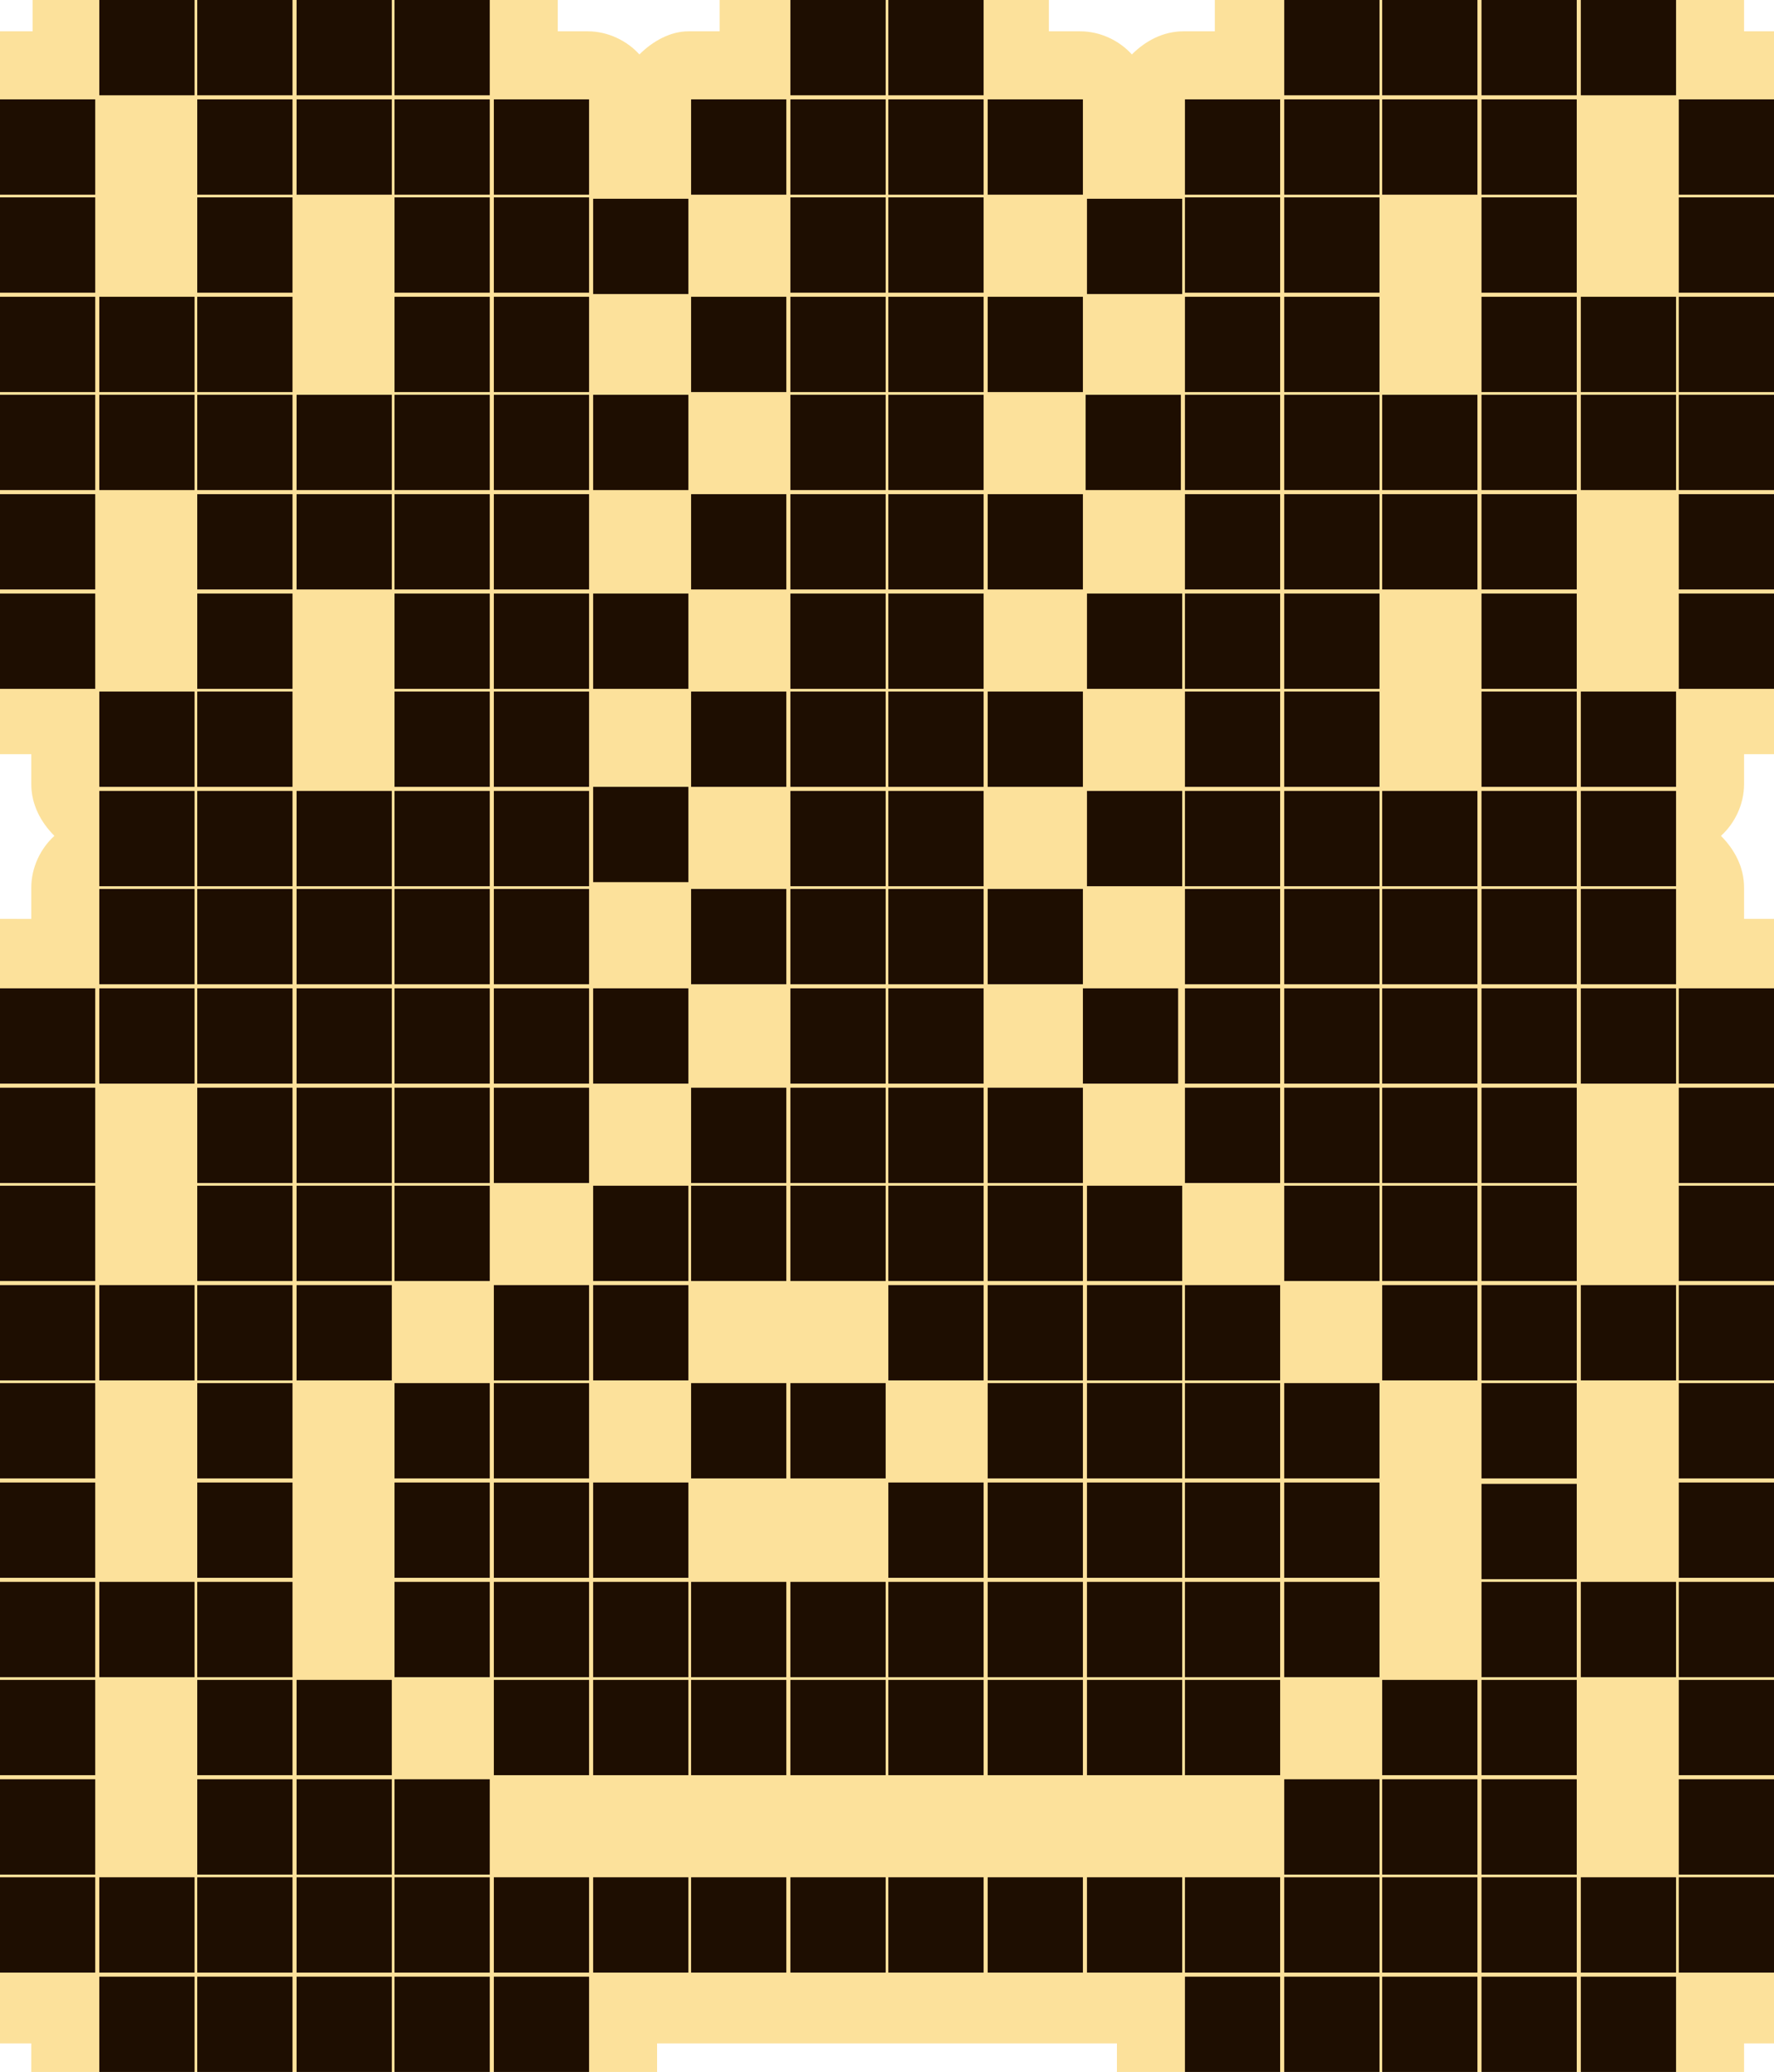 <?xml version="1.0" encoding="utf-8"?>
<!-- Generator: Adobe Illustrator 27.3.1, SVG Export Plug-In . SVG Version: 6.00 Build 0)  -->
<svg version="1.1" xmlns="http://www.w3.org/2000/svg" xmlns:xlink="http://www.w3.org/1999/xlink" x="0px" y="0px"
	 viewBox="0 0 130.4 152.2" style="enable-background:new 0 0 130.4 152.2;" xml:space="preserve">
<style type="text/css">
	.st0{fill:#FCE19B;}
	.st1{fill:#1E0E01;}
</style>
<g id="Слой_2">
	<path class="st0" d="M135.4,7.3c0-2.8-2.2-5-5-5h-2.2V0c0-2.8-2.2-5-5-5h-7c0,0-0.1,0-0.2,0c0,0-0.1,0-0.1,0h-7c0,0-0.1,0-0.2,0
		c0,0-0.1,0-0.2,0h-7c-0.1,0-0.1,0-0.2,0h-7c-2.8,0-5,2.2-5,5v2.3h-2.3c-1.5,0-2.8,0.7-3.8,1.7c-0.9-1-2.3-1.7-3.8-1.7h-2.3V0
		c0-2.8-2.2-5-5-5h-7c-0.1,0-0.1,0-0.2,0h-7c-2.8,0-5,2.2-5,5v2.3h-2.3C49.3,2.3,48,3,47,4c-0.9-1-2.3-1.7-3.8-1.7H41V0
		c0-2.8-2.2-5-5-5h-7c-0.1,0-0.1,0-0.2,0h-7c-0.1,0-0.1,0-0.1,0c0,0-0.1,0-0.1,0h-7c-0.1,0-0.1,0-0.2,0h-7c-2.8,0-5,2.2-5,5v2.3H0
		c-2.8,0-5,2.2-5,5v7c0,0,0,0.1,0,0.1c0,0,0,0.1,0,0.1v7c0,0.1,0,0.1,0,0.1c0,0,0,0.1,0,0.1v7c0,0,0,0.1,0,0.1c0,0,0,0.1,0,0.1v7
		c0,0.1,0,0.1,0,0.1c0,0,0,0.1,0,0.1v7c0,0.1,0,0.1,0,0.2c0,0,0,0.1,0,0.1v7c0,2.8,2.2,5,5,5h2.3v2.2c0,1.5,0.7,2.8,1.7,3.8
		c-1,0.9-1.7,2.3-1.7,3.8v2.3H0c-2.8,0-5,2.2-5,5v7c0,0,0,0.1,0,0.2c0,0,0,0.1,0,0.2v7c0,0,0,0.1,0,0.1c0,0,0,0.1,0,0.1v7
		c0,0,0,0.1,0,0.2c0,0,0,0.1,0,0.2v7c0,0,0,0.1,0,0.1c0,0,0,0.1,0,0.1v7c0,0,0,0.1,0,0.2c0,0,0,0.1,0,0.2v7c0,0,0,0.1,0,0.1
		c0,0.1,0,0.1,0,0.2v7c0,0,0,0.1,0,0.1c0,0,0,0.1,0,0.1v7c0,0,0,0.1,0,0.1c0,0.1,0,0.1,0,0.2v7c0,0,0,0.1,0,0.1c0,0,0,0.1,0,0.1v7
		c0,2.8,2.2,5,5,5h2.3v2.3c0,2.8,2.2,5,5,5h7c0.1,0,0.1,0,0.2,0h7c0.1,0,0.2,0,0.3,0h7c0.1,0,0.1,0,0.2,0h7c0.1,0,0.2,0,0.3,0h7
		c2.8,0,5-2.2,5-5v-2.3h2.3c0.1,0,0.1,0,0.2,0h7c0.1,0,0.2,0,0.3,0h7c0.1,0,0.1,0,0.2,0h7c0.1,0,0.2,0,0.3,0h7c0.1,0,0.2,0,0.3,0
		h2.2v2.3c0,2.8,2.2,5,5,5h7c0.1,0,0.2,0,0.3,0h7c0.1,0,0.1,0,0.2,0h7c0.1,0,0.2,0,0.3,0h7c0.1,0,0.2,0,0.3,0h7c2.8,0,5-2.2,5-5
		v-2.3h2.2c2.8,0,5-2.2,5-5v-7c0,0,0-0.1,0-0.1c0,0,0-0.1,0-0.1v-7c0,0,0-0.1,0-0.2c0,0,0-0.1,0-0.1v-7c0,0,0-0.1,0-0.1
		c0,0,0-0.1,0-0.1v-7c0,0,0-0.1,0-0.2c0,0,0-0.1,0-0.1v-7c0,0,0-0.1,0-0.2c0,0,0-0.1,0-0.2v-7c0,0,0-0.1,0-0.1c0,0,0-0.1,0-0.1v-7
		c0,0,0-0.1,0-0.2c0,0,0-0.1,0-0.2v-7c0,0,0-0.1,0-0.1c0,0,0-0.1,0-0.1v-7c0,0,0-0.1,0-0.2c0,0,0-0.1,0-0.2v-7c0-2.8-2.2-5-5-5h-2.2
		v-2.3c0-1.5-0.7-2.8-1.7-3.8c1-0.9,1.7-2.3,1.7-3.8v-2.2h2.2c2.8,0,5-2.2,5-5v-7c0-0.1,0-0.1,0-0.1c0-0.1,0-0.1,0-0.2v-7
		c0-0.1,0-0.1,0-0.1c0,0,0-0.1,0-0.1v-7c0,0,0-0.1,0-0.1c0,0,0-0.1,0-0.1v-7c0-0.1,0-0.1,0-0.1c0,0,0-0.1,0-0.1v-7c0,0,0-0.1,0-0.1
		c0,0,0-0.1,0-0.1V7.3z"/>
</g>
<g id="Слой_1">
	<rect x="7.3" y="145.2" class="st1" width="7" height="7"/>
	<rect x="7.3" y="137.9" class="st1" width="7" height="7"/>
	<rect y="137.9" class="st1" width="7" height="7"/>
	<rect y="130.7" class="st1" width="7" height="7"/>
	<rect y="123.4" class="st1" width="7" height="7"/>
	<rect x="7.3" y="116.2" class="st1" width="7" height="7"/>
	<rect y="116.2" class="st1" width="7" height="7"/>
	<rect y="108.9" class="st1" width="7" height="7"/>
	<rect y="101.6" class="st1" width="7" height="7"/>
	<rect x="7.3" y="94.4" class="st1" width="7" height="7"/>
	<rect y="94.4" class="st1" width="7" height="7"/>
	<rect y="87.1" class="st1" width="7" height="7"/>
	<rect y="79.9" class="st1" width="7" height="7"/>
	<rect x="7.3" y="72.6" class="st1" width="7" height="7"/>
	<rect y="72.6" class="st1" width="7" height="7"/>
	<rect x="7.3" y="65.3" class="st1" width="7" height="7"/>
	<rect x="7.3" y="50.8" class="st1" width="7" height="7"/>
	<rect y="43.6" class="st1" width="7" height="7"/>
	<rect y="36.3" class="st1" width="7" height="7"/>
	<rect x="7.3" y="29" class="st1" width="7" height="7"/>
	<rect x="7.3" y="21.8" class="st1" width="7" height="7"/>
	<rect y="29" class="st1" width="7" height="7"/>
	<rect y="21.8" class="st1" width="7" height="7"/>
	<rect y="14.5" class="st1" width="7" height="7"/>
	<rect y="7.3" class="st1" width="7" height="7"/>
	<rect x="7.3" class="st1" width="7" height="7"/>
	<rect x="14.5" y="145.2" class="st1" width="7" height="7"/>
	<rect x="14.5" y="137.9" class="st1" width="7" height="7"/>
	<rect x="14.5" y="130.7" class="st1" width="7" height="7"/>
	<rect x="14.5" y="123.4" class="st1" width="7" height="7"/>
	<rect x="14.5" y="116.2" class="st1" width="7" height="7"/>
	<rect x="14.5" y="101.6" class="st1" width="7" height="7"/>
	<rect x="14.5" y="94.4" class="st1" width="7" height="7"/>
	<rect x="14.5" y="87.1" class="st1" width="7" height="7"/>
	<rect x="14.5" y="79.9" class="st1" width="7" height="7"/>
	<rect x="14.5" y="72.6" class="st1" width="7" height="7"/>
	<rect x="14.5" y="65.3" class="st1" width="7" height="7"/>
	<rect x="7.3" y="58.1" class="st1" width="7" height="7"/>
	<rect x="14.5" y="58.1" class="st1" width="7" height="7"/>
	<rect x="14.5" y="50.8" class="st1" width="7" height="7"/>
	<rect x="14.5" y="43.6" class="st1" width="7" height="7"/>
	<rect x="14.5" y="36.3" class="st1" width="7" height="7"/>
	<rect x="14.5" y="29" class="st1" width="7" height="7"/>
	<rect x="14.5" y="21.8" class="st1" width="7" height="7"/>
	<rect x="14.5" y="14.5" class="st1" width="7" height="7"/>
	<rect x="14.5" y="7.3" class="st1" width="7" height="7"/>
	<rect x="14.5" class="st1" width="7" height="7"/>
	<rect x="21.8" y="145.2" class="st1" width="7" height="7"/>
	<rect x="21.8" y="137.9" class="st1" width="7" height="7"/>
	<rect x="21.8" y="130.7" class="st1" width="7" height="7"/>
	<rect x="14.5" y="108.9" class="st1" width="7" height="7"/>
	<rect x="21.8" y="94.4" class="st1" width="7" height="7"/>
	<rect x="21.8" y="87.1" class="st1" width="7" height="7"/>
	<rect x="21.8" y="79.9" class="st1" width="7" height="7"/>
	<rect x="21.8" y="72.6" class="st1" width="7" height="7"/>
	<rect x="21.8" y="65.3" class="st1" width="7" height="7"/>
	<rect x="21.8" y="36.3" class="st1" width="7" height="7"/>
	<rect x="21.8" y="29" class="st1" width="7" height="7"/>
	<rect x="21.8" y="7.3" class="st1" width="7" height="7"/>
	<rect x="21.8" class="st1" width="7" height="7"/>
	<rect x="29" y="145.2" class="st1" width="7" height="7"/>
	<rect x="29" y="137.9" class="st1" width="7" height="7"/>
	<rect x="29" y="130.7" class="st1" width="7" height="7"/>
	<rect x="21.8" y="123.4" class="st1" width="7" height="7"/>
	<rect x="29" y="116.2" class="st1" width="7" height="7"/>
	<rect x="29" y="108.9" class="st1" width="7" height="7"/>
	<rect x="29" y="101.6" class="st1" width="7" height="7"/>
	<rect x="29" y="87.1" class="st1" width="7" height="7"/>
	<rect x="29" y="79.9" class="st1" width="7" height="7"/>
	<rect x="29" y="72.6" class="st1" width="7" height="7"/>
	<rect x="29" y="65.3" class="st1" width="7" height="7"/>
	<rect x="29" y="58.1" class="st1" width="7" height="7"/>
	<rect x="21.8" y="58.1" class="st1" width="7" height="7"/>
	<rect x="29" y="50.8" class="st1" width="7" height="7"/>
	<rect x="29" y="43.6" class="st1" width="7" height="7"/>
	<rect x="29" y="36.3" class="st1" width="7" height="7"/>
	<rect x="29" y="29" class="st1" width="7" height="7"/>
	<rect x="29" y="21.8" class="st1" width="7" height="7"/>
	<rect x="29" y="14.5" class="st1" width="7" height="7"/>
	<rect x="29" y="7.3" class="st1" width="7" height="7"/>
	<rect x="29" class="st1" width="7" height="7"/>
	<rect x="36.3" y="145.2" class="st1" width="7" height="7"/>
	<rect x="36.3" y="137.9" class="st1" width="7" height="7"/>
	<rect x="36.3" y="116.2" class="st1" width="7" height="7"/>
	<rect x="36.3" y="108.9" class="st1" width="7" height="7"/>
	<rect x="36.3" y="101.6" class="st1" width="7" height="7"/>
	<rect x="36.3" y="94.4" class="st1" width="7" height="7"/>
	<rect x="36.3" y="79.9" class="st1" width="7" height="7"/>
	<rect x="36.3" y="72.6" class="st1" width="7" height="7"/>
	<rect x="43.6" y="72.6" class="st1" width="7" height="7"/>
	<rect x="36.3" y="65.3" class="st1" width="7" height="7"/>
	<rect x="36.3" y="58.1" class="st1" width="7" height="7"/>
	<rect x="36.3" y="50.8" class="st1" width="7" height="7"/>
	<rect x="36.3" y="43.6" class="st1" width="7" height="7"/>
	<rect x="43.6" y="43.6" class="st1" width="7" height="7"/>
	<rect x="36.3" y="36.3" class="st1" width="7" height="7"/>
	<rect x="36.3" y="29" class="st1" width="7" height="7"/>
	<rect x="43.6" y="29" class="st1" width="7" height="7"/>
	<rect x="36.3" y="21.8" class="st1" width="7" height="7"/>
	<rect x="36.3" y="14.5" class="st1" width="7" height="7"/>
	<rect x="36.3" y="7.3" class="st1" width="7" height="7"/>
	<rect x="43.6" y="137.9" class="st1" width="7" height="7"/>
	<rect x="43.6" y="116.2" class="st1" width="7" height="7"/>
	<rect x="43.6" y="108.9" class="st1" width="7" height="7"/>
	<rect x="43.6" y="94.4" class="st1" width="7" height="7"/>
	<rect x="43.6" y="87.1" class="st1" width="7" height="7"/>
	<rect x="43.6" y="57.8" class="st1" width="7" height="7"/>
	<rect x="43.6" y="14.6" class="st1" width="7" height="7"/>
	<rect x="50.8" y="137.9" class="st1" width="7" height="7"/>
	<rect x="50.8" y="116.2" class="st1" width="7" height="7"/>
	<rect x="50.8" y="101.6" class="st1" width="7" height="7"/>
	<rect x="50.8" y="87.1" class="st1" width="7" height="7"/>
	<rect x="50.8" y="79.9" class="st1" width="7" height="7"/>
	<rect x="50.8" y="65.3" class="st1" width="7" height="7"/>
	<rect x="50.8" y="50.8" class="st1" width="7" height="7"/>
	<rect x="50.8" y="36.3" class="st1" width="7" height="7"/>
	<rect x="50.8" y="21.8" class="st1" width="7" height="7"/>
	<rect x="50.8" y="7.3" class="st1" width="7" height="7"/>
	<rect x="58.1" y="137.9" class="st1" width="7" height="7"/>
	<rect x="58.1" y="116.2" class="st1" width="7" height="7"/>
	<rect x="58.1" y="87.1" class="st1" width="7" height="7"/>
	<rect x="58.1" y="79.9" class="st1" width="7" height="7"/>
	<rect x="58.1" y="72.6" class="st1" width="7" height="7"/>
	<rect x="58.1" y="65.3" class="st1" width="7" height="7"/>
	<rect x="58.1" y="58.1" class="st1" width="7" height="7"/>
	<rect x="58.1" y="50.8" class="st1" width="7" height="7"/>
	<rect x="58.1" y="43.6" class="st1" width="7" height="7"/>
	<rect x="58.1" y="36.3" class="st1" width="7" height="7"/>
	<rect x="58.1" y="29" class="st1" width="7" height="7"/>
	<rect x="58.1" y="21.8" class="st1" width="7" height="7"/>
	<rect x="58.1" y="14.5" class="st1" width="7" height="7"/>
	<rect x="58.1" y="7.3" class="st1" width="7" height="7"/>
	<rect x="58.1" class="st1" width="7" height="7"/>
	<rect x="65.3" y="137.9" class="st1" width="7" height="7"/>
	<rect x="65.3" y="116.2" class="st1" width="7" height="7"/>
	<rect x="65.3" y="108.9" class="st1" width="7" height="7"/>
	<rect x="58.1" y="101.6" class="st1" width="7" height="7"/>
	<rect x="65.3" y="94.4" class="st1" width="7" height="7"/>
	<rect x="65.3" y="87.1" class="st1" width="7" height="7"/>
	<rect x="65.3" y="79.9" class="st1" width="7" height="7"/>
	<rect x="65.3" y="72.6" class="st1" width="7" height="7"/>
	<rect x="65.3" y="65.3" class="st1" width="7" height="7"/>
	<rect x="65.3" y="58.1" class="st1" width="7" height="7"/>
	<rect x="65.3" y="50.8" class="st1" width="7" height="7"/>
	<rect x="65.3" y="43.6" class="st1" width="7" height="7"/>
	<rect x="65.3" y="36.3" class="st1" width="7" height="7"/>
	<rect x="65.3" y="29" class="st1" width="7" height="7"/>
	<rect x="65.3" y="21.8" class="st1" width="7" height="7"/>
	<rect x="65.3" y="14.5" class="st1" width="7" height="7"/>
	<rect x="65.3" y="7.3" class="st1" width="7" height="7"/>
	<rect x="65.3" class="st1" width="7" height="7"/>
	<rect x="72.6" y="137.9" class="st1" width="7" height="7"/>
	<rect x="72.6" y="116.2" class="st1" width="7" height="7"/>
	<rect x="72.6" y="108.9" class="st1" width="7" height="7"/>
	<rect x="72.6" y="101.6" class="st1" width="7" height="7"/>
	<rect x="72.6" y="94.4" class="st1" width="7" height="7"/>
	<rect x="72.6" y="87.1" class="st1" width="7" height="7"/>
	<rect x="72.6" y="79.9" class="st1" width="7" height="7"/>
	<rect x="72.6" y="65.3" class="st1" width="7" height="7"/>
	<rect x="72.6" y="50.8" class="st1" width="7" height="7"/>
	<rect x="72.6" y="36.3" class="st1" width="7" height="7"/>
	<rect x="72.6" y="21.8" class="st1" width="7" height="7"/>
	<rect x="72.6" y="7.3" class="st1" width="7" height="7"/>
	<rect x="79.9" y="137.9" class="st1" width="7" height="7"/>
	<rect x="79.9" y="116.2" class="st1" width="7" height="7"/>
	<rect x="79.9" y="108.9" class="st1" width="7" height="7"/>
	<rect x="79.9" y="101.6" class="st1" width="7" height="7"/>
	<rect x="79.9" y="94.4" class="st1" width="7" height="7"/>
	<rect x="79.9" y="87.1" class="st1" width="7" height="7"/>
	<rect x="79.9" y="58.1" class="st1" width="7" height="7"/>
	<rect x="79.9" y="14.6" class="st1" width="7" height="7"/>
	<rect x="87.1" y="145.2" class="st1" width="7" height="7"/>
	<rect x="87.1" y="137.9" class="st1" width="7" height="7"/>
	<rect x="36.3" y="123.4" class="st1" width="7" height="7"/>
	<rect x="43.6" y="123.4" class="st1" width="7" height="7"/>
	<rect x="50.8" y="123.4" class="st1" width="7" height="7"/>
	<rect x="58.1" y="123.4" class="st1" width="7" height="7"/>
	<rect x="65.3" y="123.4" class="st1" width="7" height="7"/>
	<rect x="72.6" y="123.4" class="st1" width="7" height="7"/>
	<rect x="79.9" y="123.4" class="st1" width="7" height="7"/>
	<rect x="87.1" y="123.4" class="st1" width="7" height="7"/>
	<rect x="87.1" y="116.2" class="st1" width="7" height="7"/>
	<rect x="87.1" y="108.9" class="st1" width="7" height="7"/>
	<rect x="87.1" y="101.6" class="st1" width="7" height="7"/>
	<rect x="87.1" y="94.4" class="st1" width="7" height="7"/>
	<rect x="87.1" y="79.9" class="st1" width="7" height="7"/>
	<rect x="87.1" y="72.6" class="st1" width="7" height="7"/>
	<rect x="79.6" y="72.6" class="st1" width="7" height="7"/>
	<rect x="87.1" y="65.3" class="st1" width="7" height="7"/>
	<rect x="87.1" y="58.1" class="st1" width="7" height="7"/>
	<rect x="87.1" y="50.8" class="st1" width="7" height="7"/>
	<rect x="87.1" y="43.6" class="st1" width="7" height="7"/>
	<rect x="79.9" y="43.6" class="st1" width="7" height="7"/>
	<rect x="87.1" y="36.3" class="st1" width="7" height="7"/>
	<rect x="87.1" y="29" class="st1" width="7" height="7"/>
	<rect x="79.8" y="29" class="st1" width="7" height="7"/>
	<rect x="87.1" y="21.8" class="st1" width="7" height="7"/>
	<rect x="87.1" y="14.5" class="st1" width="7" height="7"/>
	<rect x="87.1" y="7.3" class="st1" width="7" height="7"/>
	<rect x="94.4" y="145.2" class="st1" width="7" height="7"/>
	<rect x="94.4" y="137.9" class="st1" width="7" height="7"/>
	<rect x="101.6" y="123.4" class="st1" width="7" height="7"/>
	<rect x="94.4" y="130.7" class="st1" width="7" height="7"/>
	<rect x="94.4" y="116.2" class="st1" width="7" height="7"/>
	<rect x="94.4" y="108.9" class="st1" width="7" height="7"/>
	<rect x="94.4" y="101.6" class="st1" width="7" height="7"/>
	<rect x="94.4" y="87.1" class="st1" width="7" height="7"/>
	<rect x="94.4" y="79.9" class="st1" width="7" height="7"/>
	<rect x="94.4" y="72.6" class="st1" width="7" height="7"/>
	<rect x="94.4" y="65.3" class="st1" width="7" height="7"/>
	<rect x="94.4" y="58.1" class="st1" width="7" height="7"/>
	<rect x="101.6" y="58.1" class="st1" width="7" height="7"/>
	<rect x="94.4" y="50.8" class="st1" width="7" height="7"/>
	<rect x="94.4" y="43.6" class="st1" width="7" height="7"/>
	<rect x="94.4" y="36.3" class="st1" width="7" height="7"/>
	<rect x="94.4" y="29" class="st1" width="7" height="7"/>
	<rect x="94.4" y="21.8" class="st1" width="7" height="7"/>
	<rect x="94.4" y="14.5" class="st1" width="7" height="7"/>
	<rect x="94.4" y="7.3" class="st1" width="7" height="7"/>
	<rect x="94.4" class="st1" width="7" height="7"/>
	<rect x="101.6" y="145.2" class="st1" width="7" height="7"/>
	<rect x="101.6" y="137.9" class="st1" width="7" height="7"/>
	<rect x="101.6" y="130.7" class="st1" width="7" height="7"/>
	<rect x="108.9" y="109" class="st1" width="7" height="7"/>
	<rect x="101.6" y="94.4" class="st1" width="7" height="7"/>
	<rect x="101.6" y="87.1" class="st1" width="7" height="7"/>
	<rect x="101.6" y="79.9" class="st1" width="7" height="7"/>
	<rect x="101.6" y="72.6" class="st1" width="7" height="7"/>
	<rect x="101.6" y="65.3" class="st1" width="7" height="7"/>
	<rect x="101.6" y="36.3" class="st1" width="7" height="7"/>
	<rect x="101.6" y="29" class="st1" width="7" height="7"/>
	<rect x="101.6" y="7.3" class="st1" width="7" height="7"/>
	<rect x="101.6" class="st1" width="7" height="7"/>
	<rect x="108.9" y="145.2" class="st1" width="7" height="7"/>
	<rect x="108.9" y="137.9" class="st1" width="7" height="7"/>
	<rect x="108.9" y="130.7" class="st1" width="7" height="7"/>
	<rect x="108.9" y="123.4" class="st1" width="7" height="7"/>
	<rect x="108.9" y="116.2" class="st1" width="7" height="7"/>
	<rect x="108.9" y="101.6" class="st1" width="7" height="7"/>
	<rect x="108.9" y="94.4" class="st1" width="7" height="7"/>
	<rect x="108.9" y="87.1" class="st1" width="7" height="7"/>
	<rect x="108.9" y="79.9" class="st1" width="7" height="7"/>
	<rect x="108.9" y="72.6" class="st1" width="7" height="7"/>
	<rect x="108.9" y="65.3" class="st1" width="7" height="7"/>
	<rect x="108.9" y="50.8" class="st1" width="7" height="7"/>
	<rect x="108.9" y="43.6" class="st1" width="7" height="7"/>
	<rect x="108.9" y="36.3" class="st1" width="7" height="7"/>
	<rect x="108.9" y="29" class="st1" width="7" height="7"/>
	<rect x="108.9" y="21.8" class="st1" width="7" height="7"/>
	<rect x="108.9" y="14.5" class="st1" width="7" height="7"/>
	<rect x="108.9" y="7.3" class="st1" width="7" height="7"/>
	<rect x="108.9" class="st1" width="7" height="7"/>
	<rect x="116.2" y="145.2" class="st1" width="7" height="7"/>
	<rect x="116.2" y="137.9" class="st1" width="7" height="7"/>
	<rect x="116.2" y="116.2" class="st1" width="7" height="7"/>
	<rect x="116.2" y="94.4" class="st1" width="7" height="7"/>
	<rect x="116.2" y="72.6" class="st1" width="7" height="7"/>
	<rect x="116.2" y="65.3" class="st1" width="7" height="7"/>
	<rect x="108.9" y="58.1" class="st1" width="7" height="7"/>
	<rect x="116.2" y="58.1" class="st1" width="7" height="7"/>
	<rect x="116.2" y="50.8" class="st1" width="7" height="7"/>
	<rect x="116.2" y="29" class="st1" width="7" height="7"/>
	<rect x="116.2" y="21.8" class="st1" width="7" height="7"/>
	<rect x="116.2" class="st1" width="7" height="7"/>
	<rect x="123.4" y="137.9" class="st1" width="7" height="7"/>
	<rect x="123.4" y="130.7" class="st1" width="7" height="7"/>
	<rect x="123.4" y="123.4" class="st1" width="7" height="7"/>
	<rect x="123.4" y="116.2" class="st1" width="7" height="7"/>
	<rect x="123.4" y="108.9" class="st1" width="7" height="7"/>
	<rect x="123.4" y="101.6" class="st1" width="7" height="7"/>
	<rect x="123.4" y="94.4" class="st1" width="7" height="7"/>
	<rect x="123.4" y="87.1" class="st1" width="7" height="7"/>
	<rect x="123.4" y="79.9" class="st1" width="7" height="7"/>
	<rect x="123.4" y="72.6" class="st1" width="7" height="7"/>
	<rect x="123.4" y="43.6" class="st1" width="7" height="7"/>
	<rect x="123.4" y="36.3" class="st1" width="7" height="7"/>
	<rect x="123.4" y="29" class="st1" width="7" height="7"/>
	<rect x="123.4" y="21.8" class="st1" width="7" height="7"/>
	<rect x="123.4" y="14.5" class="st1" width="7" height="7"/>
	<rect x="123.4" y="7.3" class="st1" width="7" height="7"/>
</g>
</svg>
